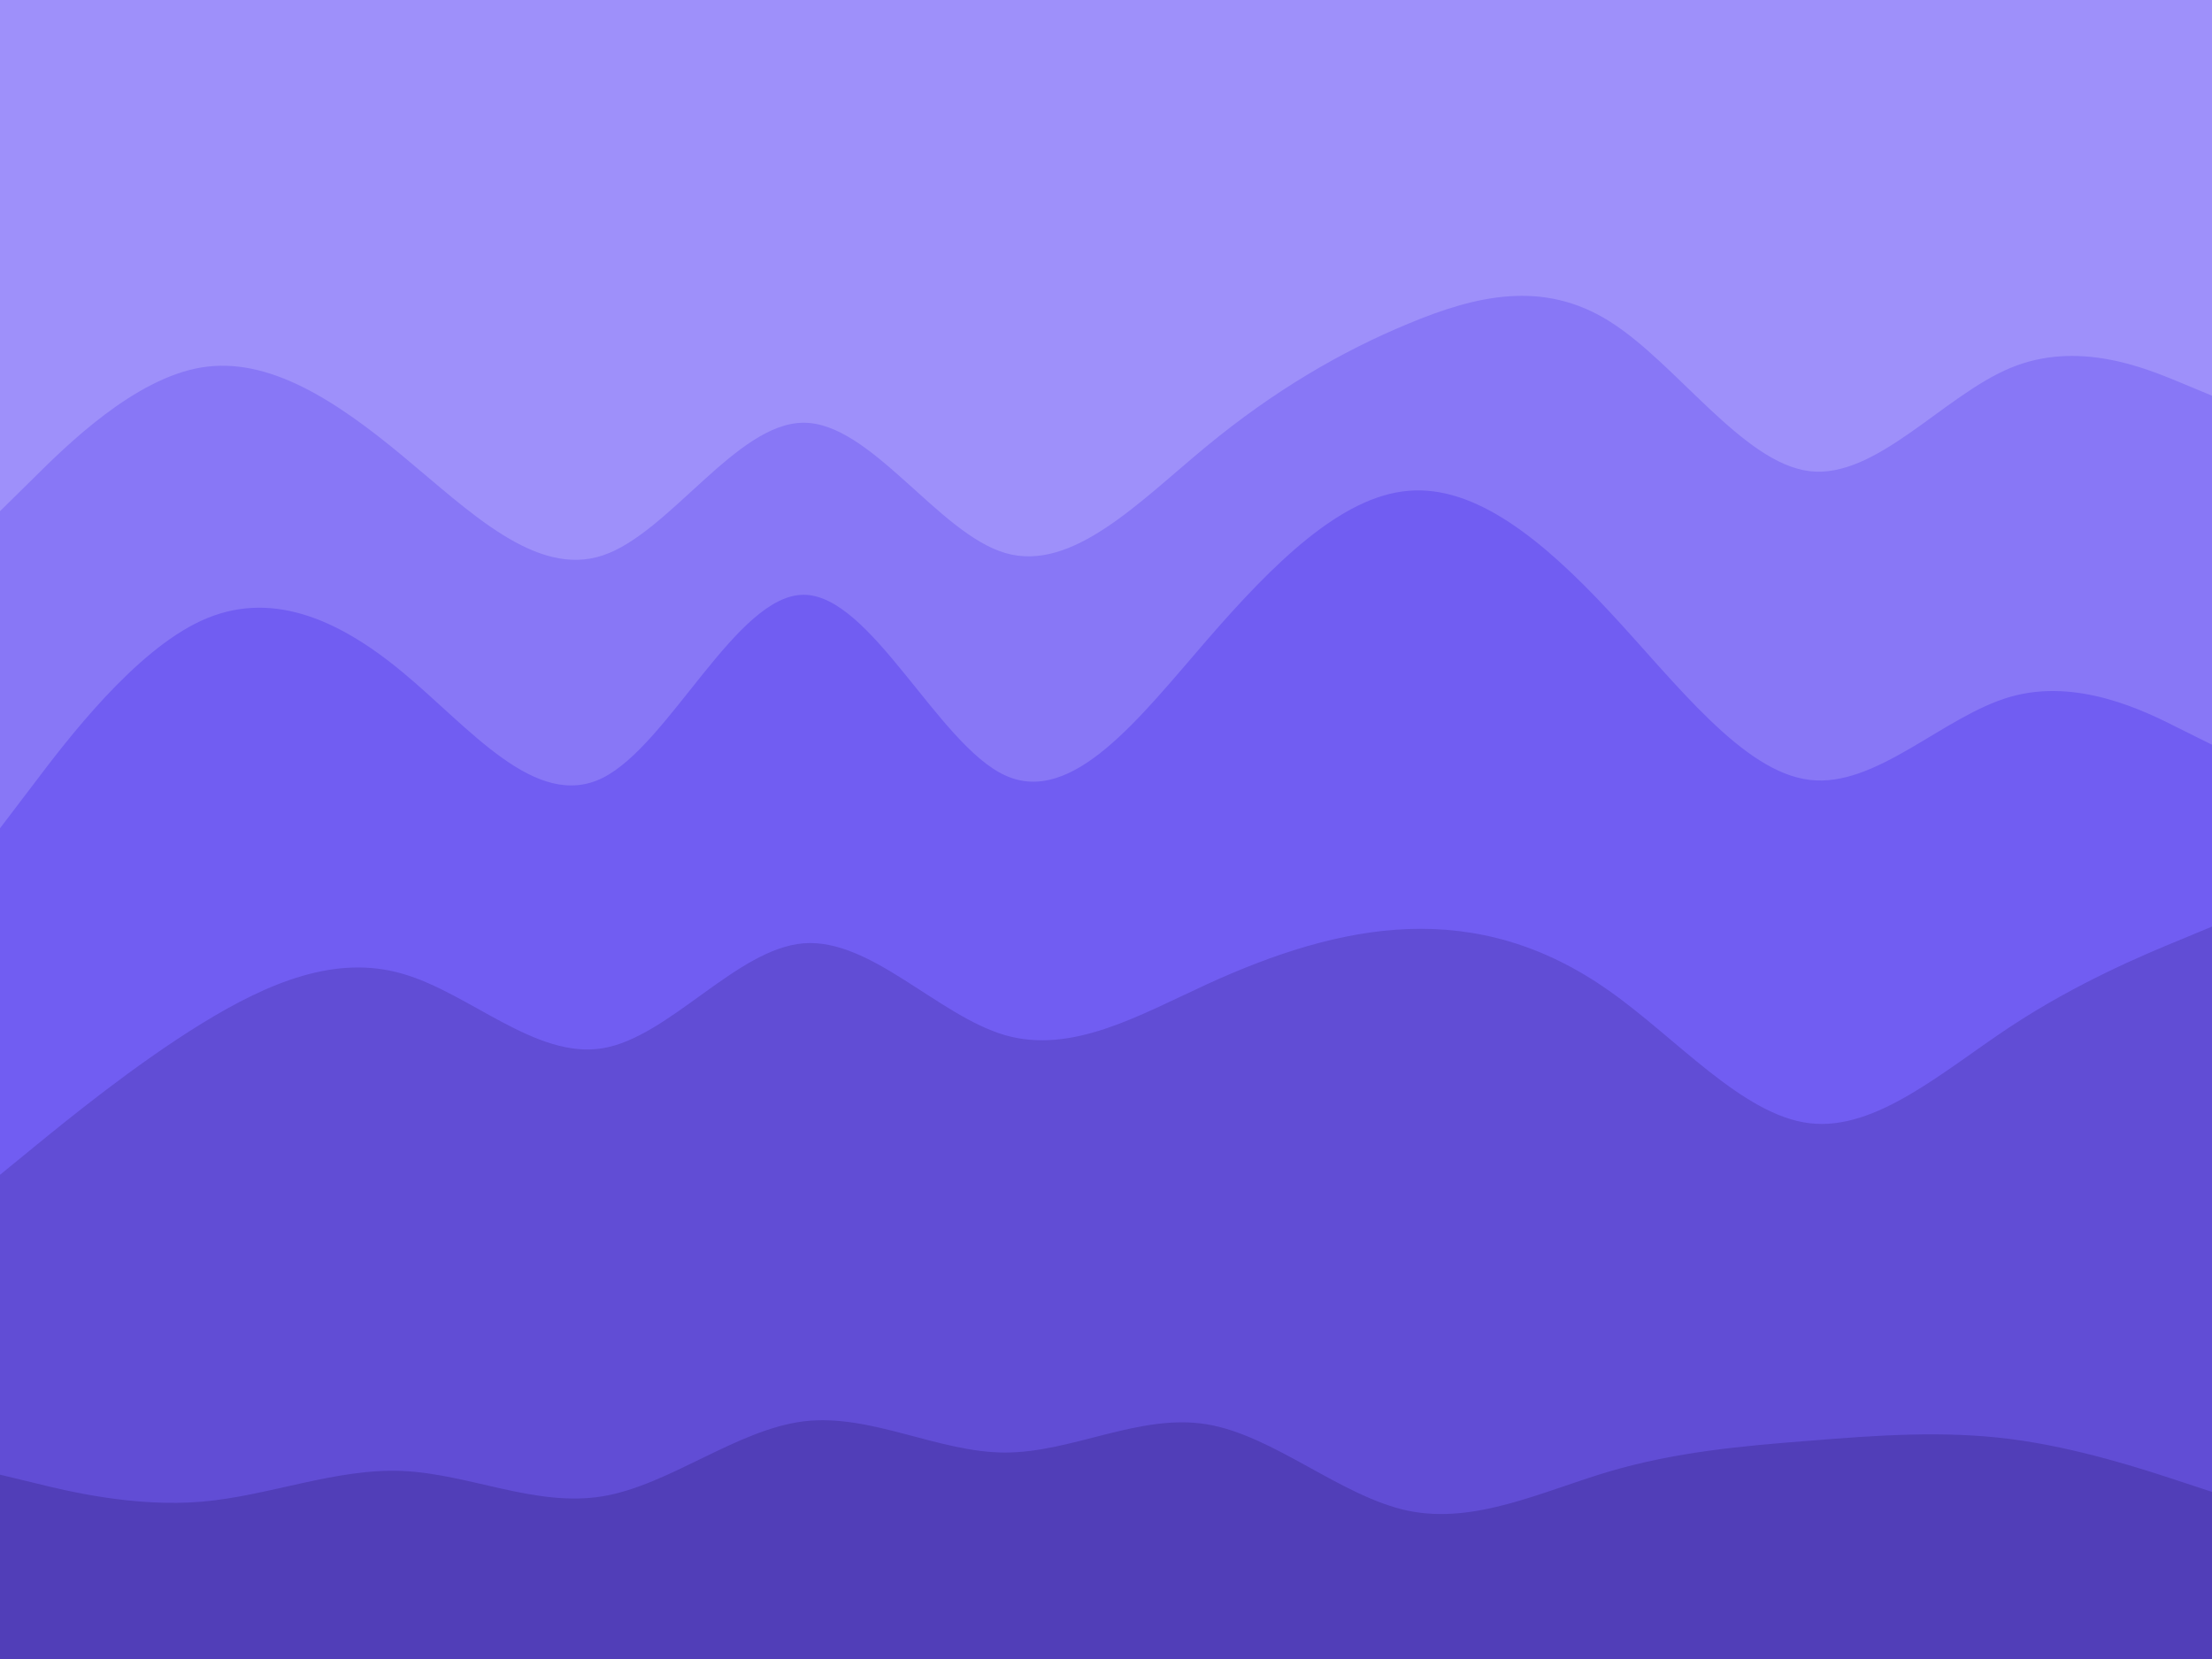 <svg id="visual" viewBox="0 0 900 675" width="900" height="675" xmlns="http://www.w3.org/2000/svg" xmlns:xlink="http://www.w3.org/1999/xlink" version="1.1"><path d="M0 210L13.7 196.5C27.3 183 54.7 156 82 151.5C109.3 147 136.7 165 163.8 187.5C191 210 218 237 245.2 228C272.3 219 299.7 174 327 174C354.3 174 381.7 219 409 227C436.3 235 463.7 206 491 183.5C518.3 161 545.7 145 573 133.7C600.3 122.3 627.7 115.7 654.8 132.7C682 149.7 709 190.3 736.2 193.7C763.3 197 790.7 163 818 151.7C845.3 140.3 872.7 151.7 886.3 157.3L900 163L900 0L886.3 0C872.7 0 845.3 0 818 0C790.7 0 763.3 0 736.2 0C709 0 682 0 654.8 0C627.7 0 600.3 0 573 0C545.7 0 518.3 0 491 0C463.7 0 436.3 0 409 0C381.7 0 354.3 0 327 0C299.7 0 272.3 0 245.2 0C218 0 191 0 163.8 0C136.7 0 109.3 0 82 0C54.7 0 27.3 0 13.7 0L0 0Z" fill="#9e90fa"></path><path d="M0 339L13.7 321C27.3 303 54.7 267 82 254.5C109.3 242 136.7 253 163.8 275.5C191 298 218 332 245.2 318.5C272.3 305 299.7 244 327 244C354.3 244 381.7 305 409 317.5C436.3 330 463.7 294 491 262.5C518.3 231 545.7 204 573 201.7C600.3 199.3 627.7 221.7 654.8 250.8C682 280 709 316 736.2 319.3C763.3 322.7 790.7 293.3 818 285.5C845.3 277.7 872.7 291.3 886.3 298.2L900 305L900 161L886.3 155.3C872.7 149.7 845.3 138.3 818 149.7C790.7 161 763.3 195 736.2 191.7C709 188.3 682 147.7 654.8 130.7C627.7 113.7 600.3 120.3 573 131.7C545.7 143 518.3 159 491 181.5C463.7 204 436.3 233 409 225C381.7 217 354.3 172 327 172C299.7 172 272.3 217 245.2 226C218 235 191 208 163.8 185.5C136.7 163 109.3 145 82 149.5C54.7 154 27.3 181 13.7 194.5L0 208Z" fill="#8877f6"></path><path d="M0 480L13.7 468.8C27.3 457.7 54.7 435.3 82 418.5C109.3 401.7 136.7 390.3 163.8 398.2C191 406 218 433 245.2 428.5C272.3 424 299.7 388 327 385.8C354.3 383.7 381.7 415.3 409 423.2C436.3 431 463.7 415 491 402.5C518.3 390 545.7 381 573 380C600.3 379 627.7 386 654.8 405.2C682 424.3 709 455.7 736.2 459C763.3 462.3 790.7 437.7 818 419.7C845.3 401.7 872.7 390.3 886.3 384.7L900 379L900 303L886.3 296.2C872.7 289.3 845.3 275.7 818 283.5C790.7 291.3 763.3 320.7 736.2 317.3C709 314 682 278 654.8 248.8C627.7 219.7 600.3 197.3 573 199.7C545.7 202 518.3 229 491 260.5C463.7 292 436.3 328 409 315.5C381.7 303 354.3 242 327 242C299.7 242 272.3 303 245.2 316.5C218 330 191 296 163.8 273.5C136.7 251 109.3 240 82 252.5C54.7 265 27.3 301 13.7 319L0 337Z" fill="#715df2"></path><path d="M0 602L13.7 605.3C27.3 608.7 54.7 615.3 82 613C109.3 610.7 136.7 599.3 163.8 600.5C191 601.7 218 615.3 245.2 610.8C272.3 606.3 299.7 583.7 327 580.3C354.3 577 381.7 593 409 593C436.3 593 463.7 577 491 581.5C518.3 586 545.7 611 573 616.7C600.3 622.3 627.7 608.7 654.8 600.7C682 592.7 709 590.3 736.2 588.2C763.3 586 790.7 584 818 587.5C845.3 591 872.7 600 886.3 604.5L900 609L900 377L886.3 382.7C872.7 388.3 845.3 399.7 818 417.7C790.7 435.7 763.3 460.3 736.2 457C709 453.7 682 422.3 654.8 403.2C627.7 384 600.3 377 573 378C545.7 379 518.3 388 491 400.5C463.7 413 436.3 429 409 421.2C381.7 413.3 354.3 381.7 327 383.8C299.7 386 272.3 422 245.2 426.5C218 431 191 404 163.8 396.2C136.7 388.3 109.3 399.7 82 416.5C54.7 433.3 27.3 455.7 13.7 466.8L0 478Z" fill="#614dd5"></path><path d="M0 676L13.7 676C27.3 676 54.7 676 82 676C109.3 676 136.7 676 163.8 676C191 676 218 676 245.2 676C272.3 676 299.7 676 327 676C354.3 676 381.7 676 409 676C436.3 676 463.7 676 491 676C518.3 676 545.7 676 573 676C600.3 676 627.7 676 654.8 676C682 676 709 676 736.2 676C763.3 676 790.7 676 818 676C845.3 676 872.7 676 886.3 676L900 676L900 607L886.3 602.5C872.7 598 845.3 589 818 585.5C790.7 582 763.3 584 736.2 586.2C709 588.3 682 590.7 654.8 598.7C627.7 606.7 600.3 620.3 573 614.7C545.7 609 518.3 584 491 579.5C463.7 575 436.3 591 409 591C381.7 591 354.3 575 327 578.3C299.7 581.7 272.3 604.3 245.2 608.8C218 613.3 191 599.7 163.8 598.5C136.7 597.3 109.3 608.7 82 611C54.7 613.3 27.3 606.7 13.7 603.3L0 600Z" fill="#513eb8"></path></svg>